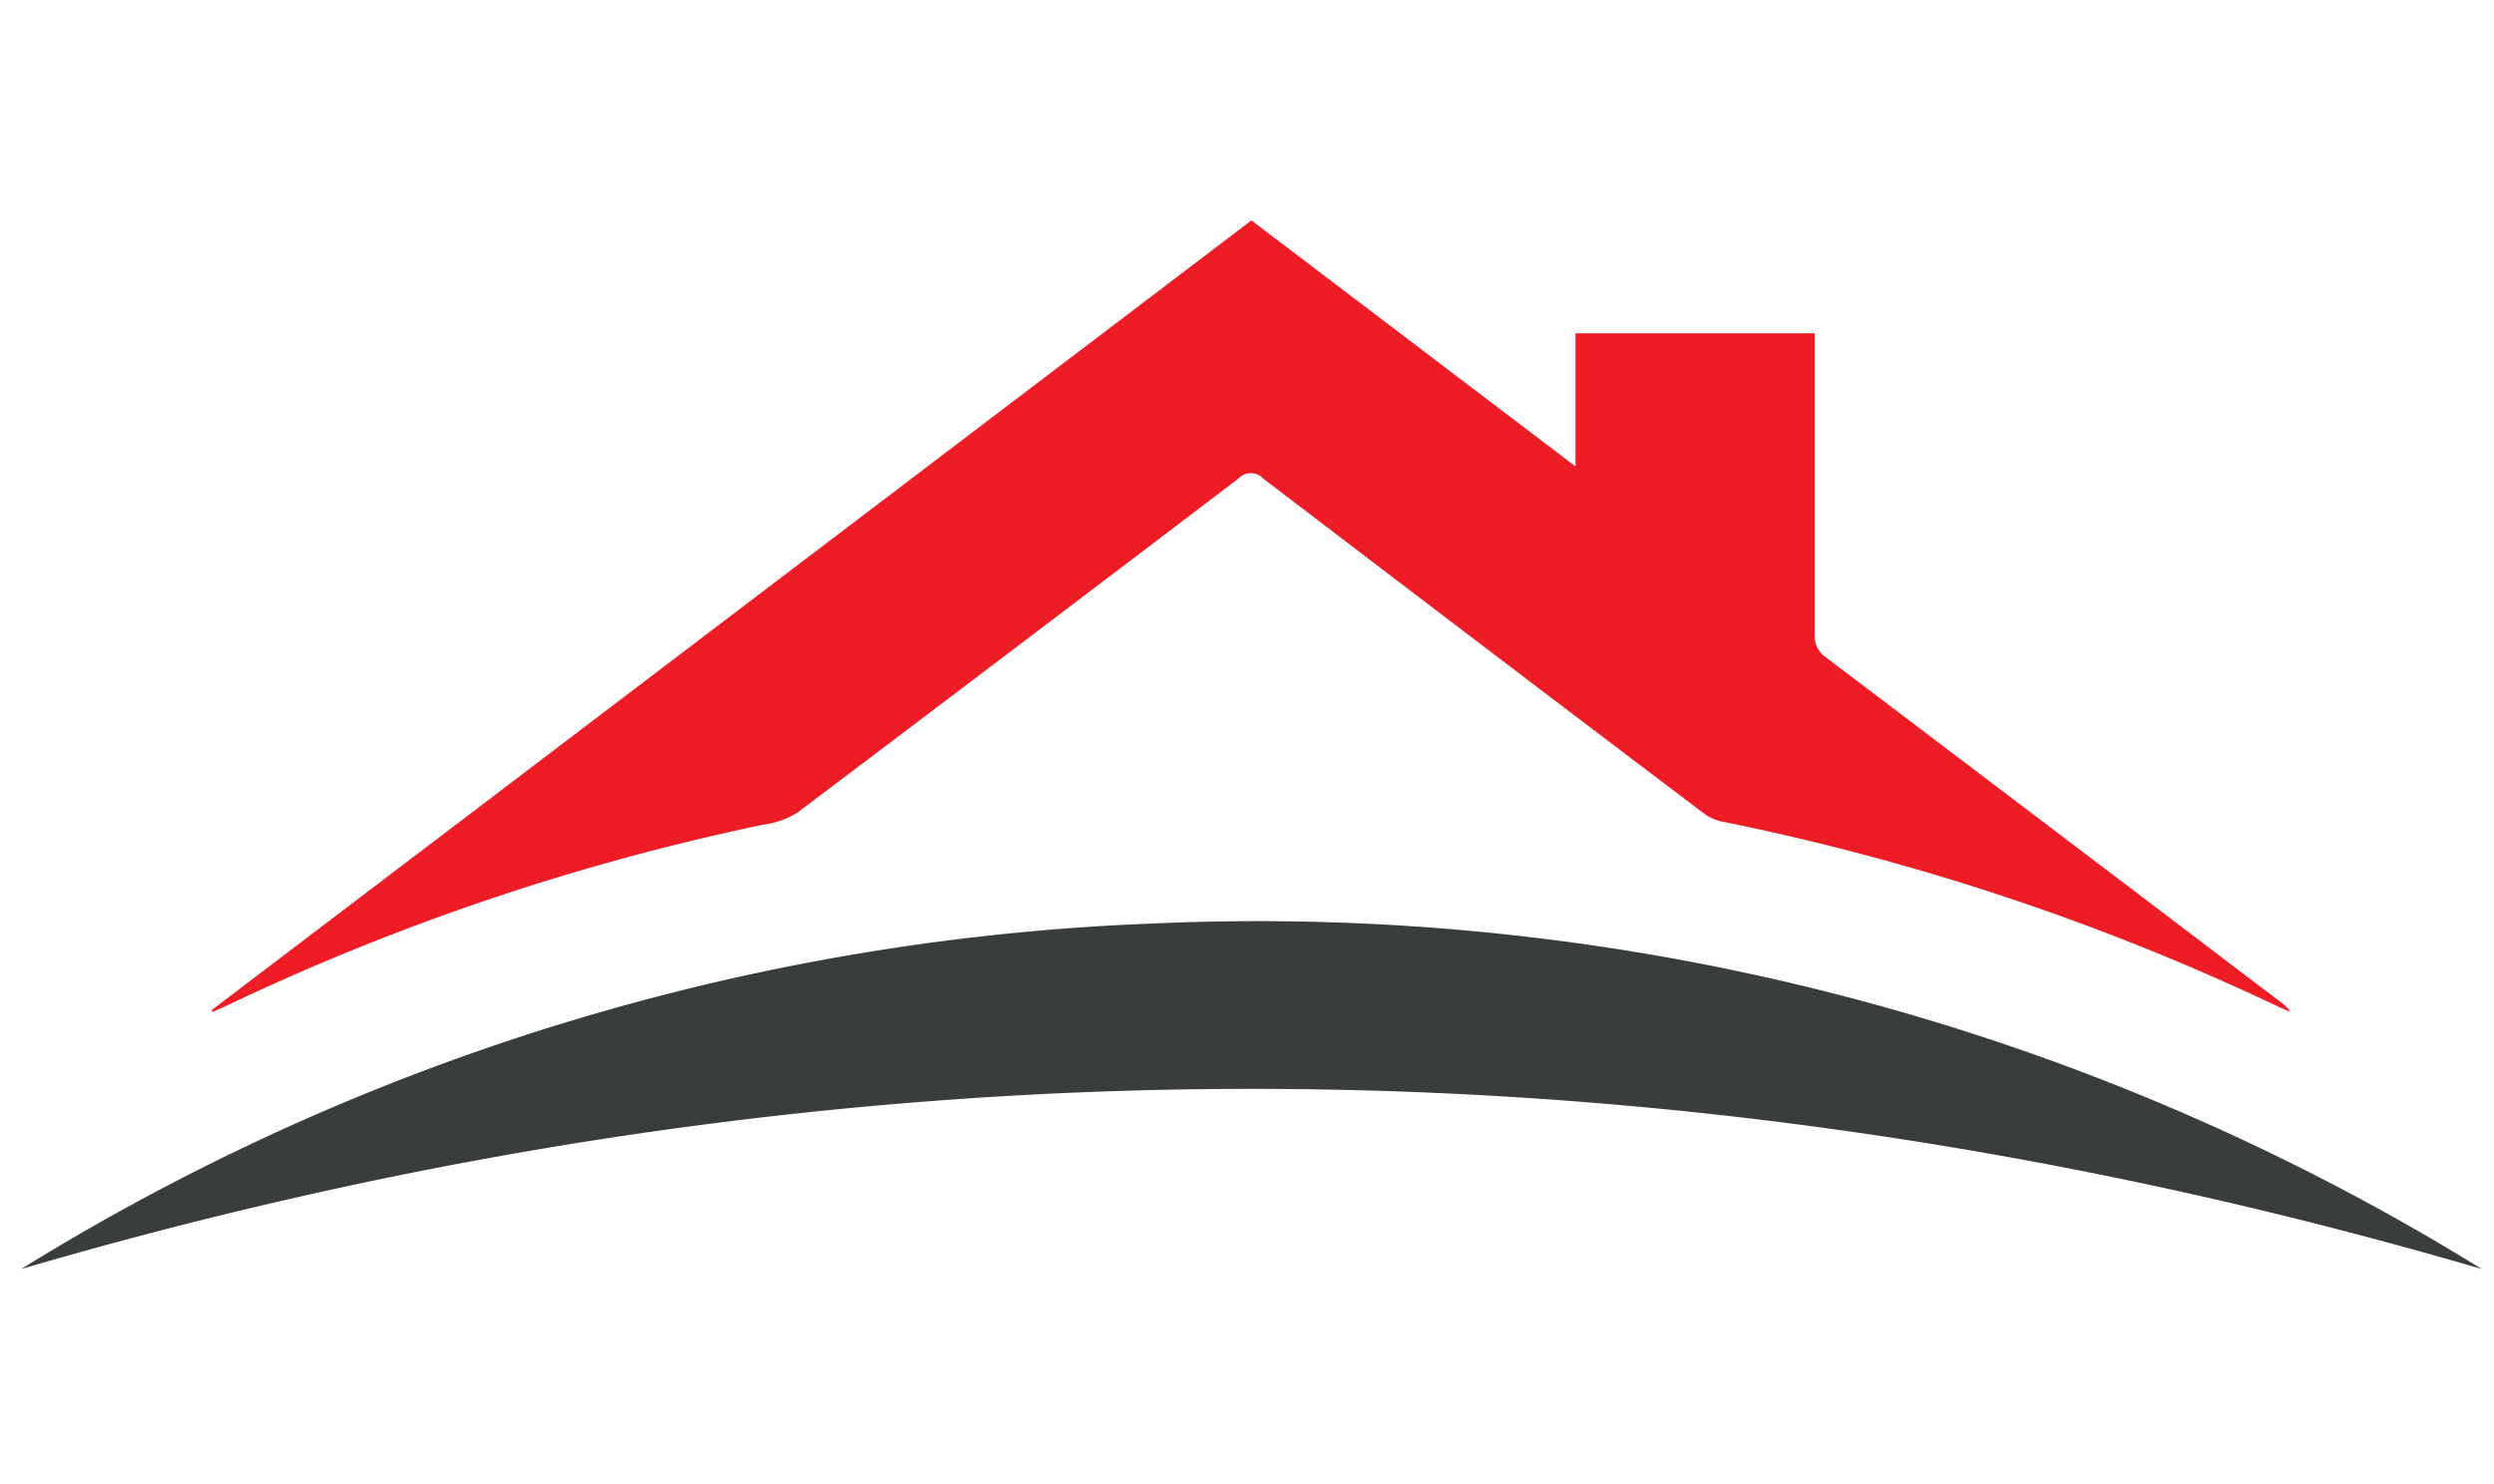 <svg id="Layer_1" data-name="Layer 1" xmlns="http://www.w3.org/2000/svg" viewBox="0 0 147.06 87.54"><defs><style>.cls-1{fill:#ed1c25;}.cls-2{fill:#393d3e;}</style></defs><title>ico</title><path class="cls-1" d="M12.48,59.58,73.79,13,92.9,27.51V19.66H107v.81c0,5.65,0,11.3,0,16.94a1.54,1.54,0,0,0,.7,1.39Q121.18,49,134.59,59.19a1.53,1.53,0,0,1,.45.49l-.54-.23a141.84,141.84,0,0,0-33-11,2.77,2.77,0,0,1-1.07-.5q-13-9.84-25.94-19.72a1,1,0,0,0-1.47,0q-13,9.89-26,19.7a5.17,5.17,0,0,1-2.05.72A140.39,140.39,0,0,0,13.19,59.4l-.65.28-.06-.1"/><path class="cls-2" d="M146.34,74.85Q73.79,53.6,1.25,74.85A136.5,136.5,0,0,1,67.78,54.48a137.2,137.2,0,0,1,78.56,20.37"/></svg>